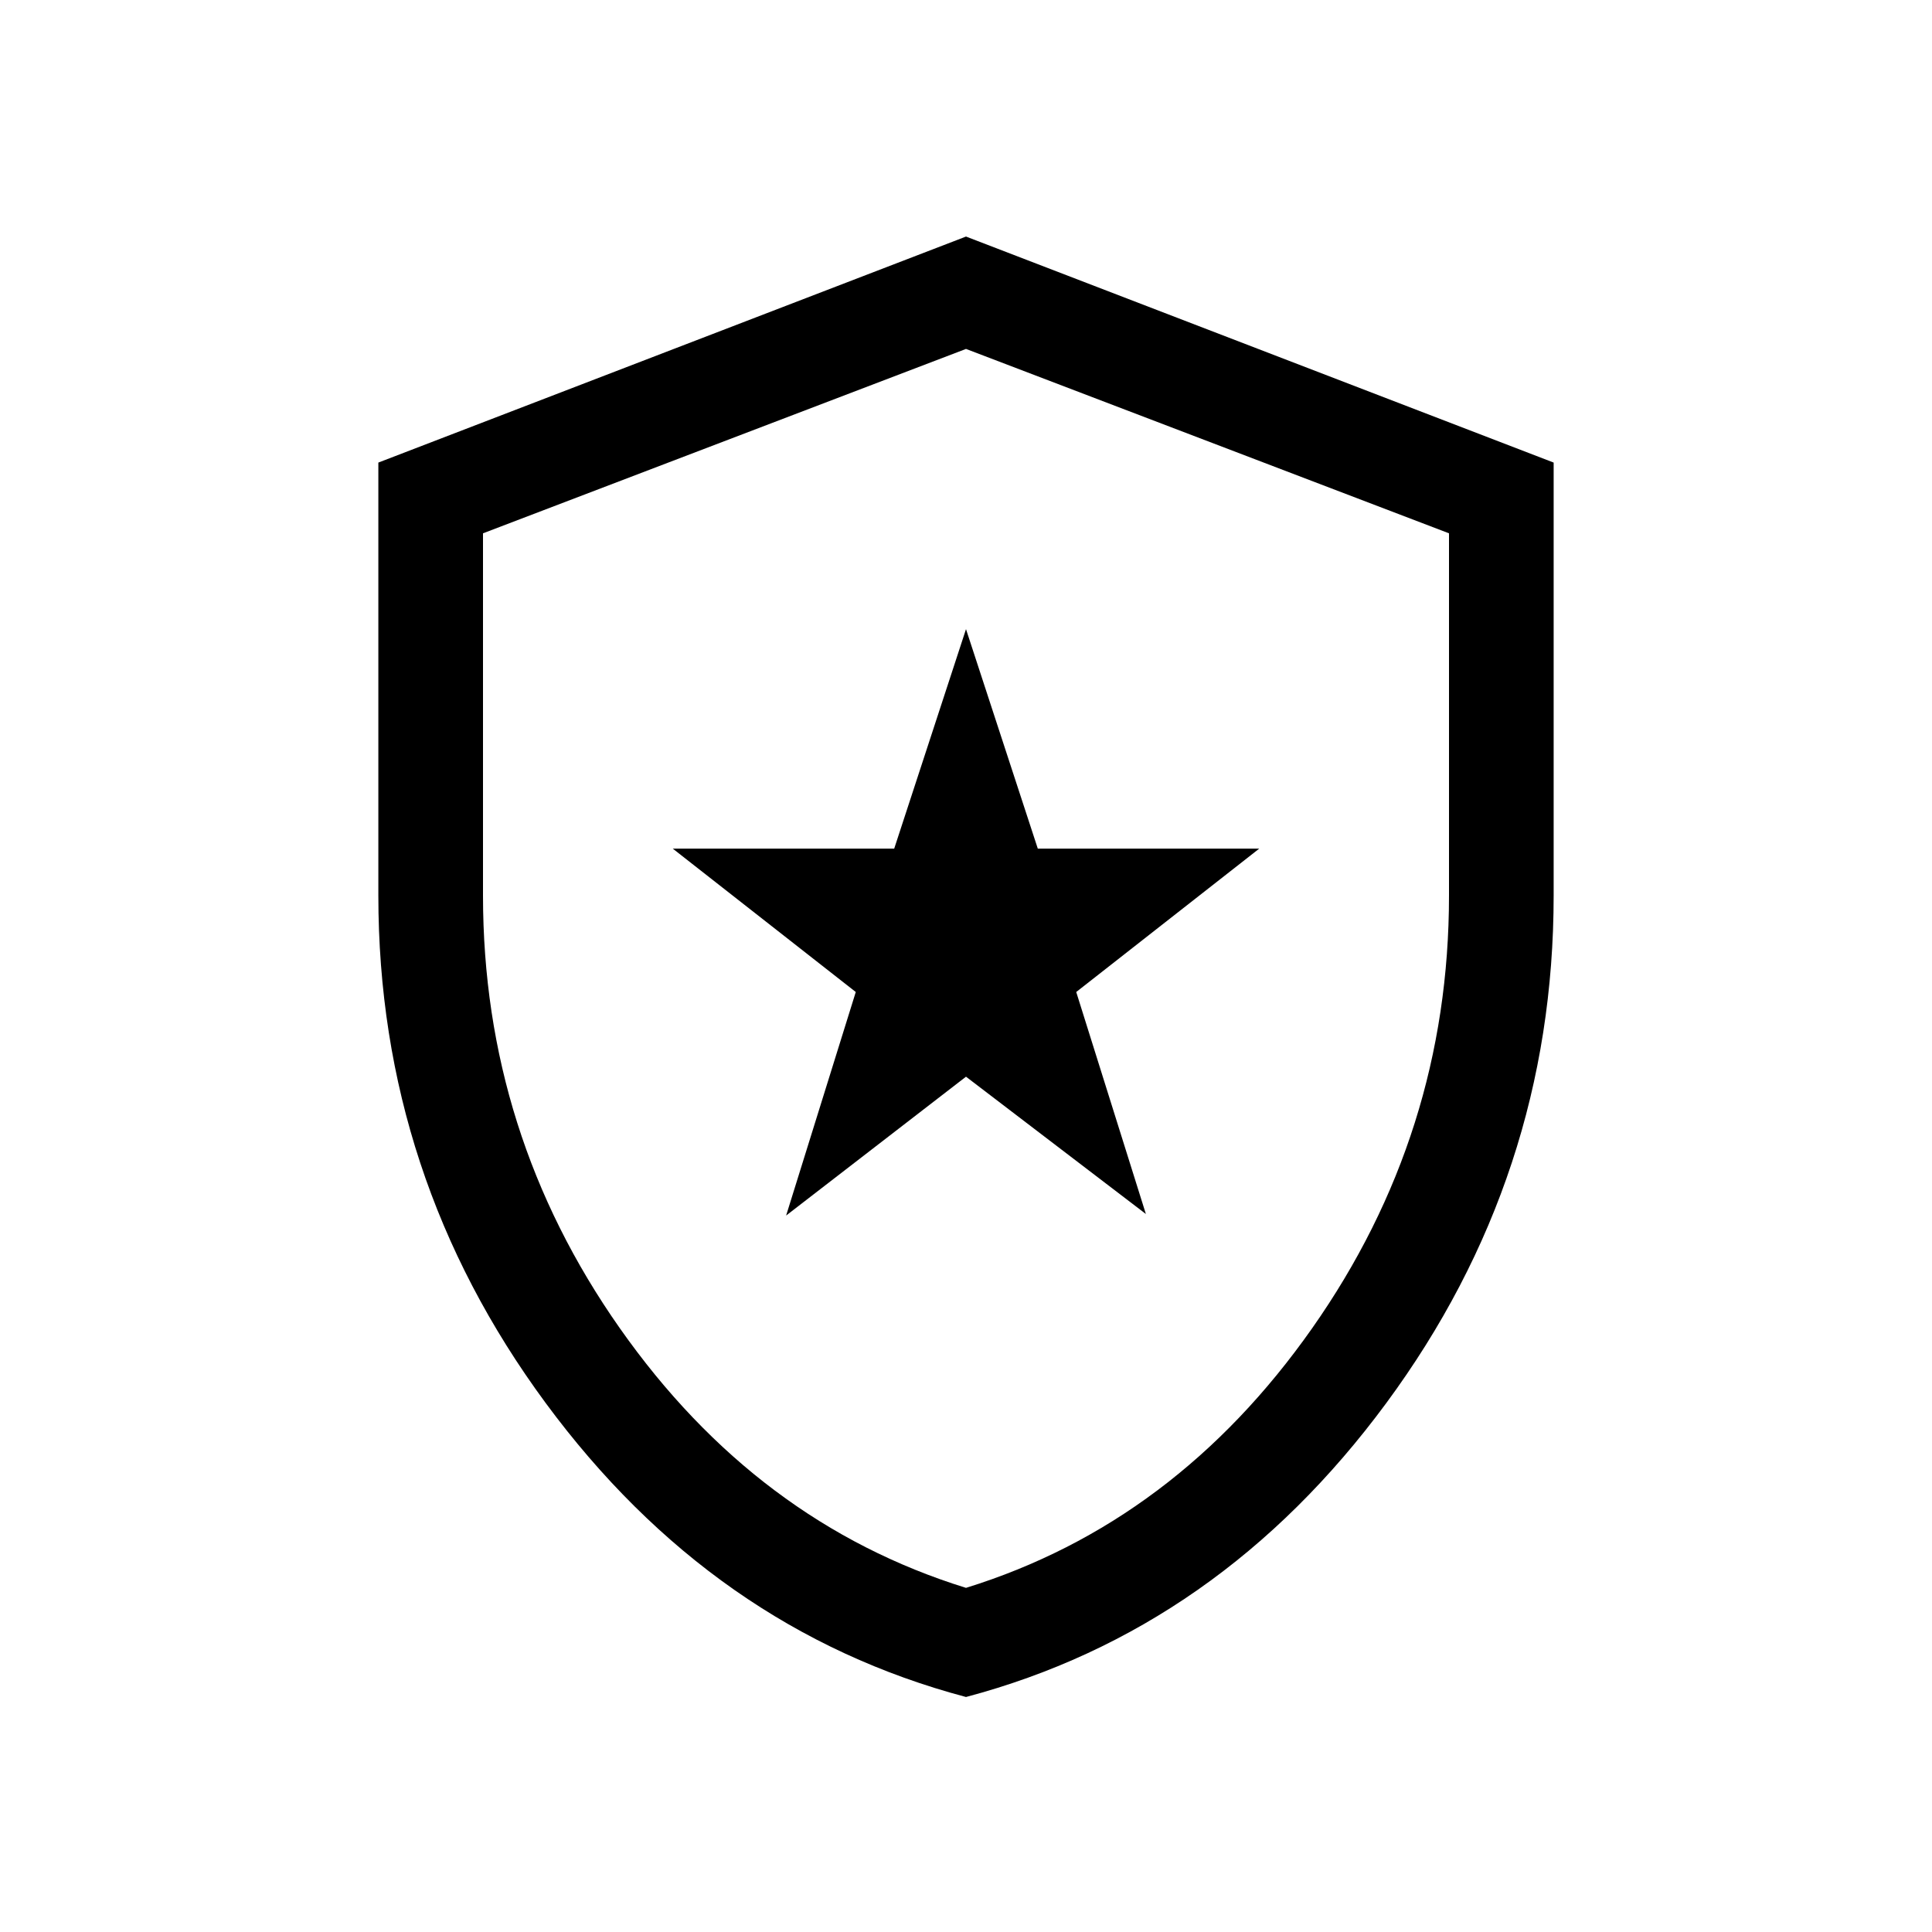 <svg xmlns="http://www.w3.org/2000/svg" height="20" viewBox="0 -960 960 960" width="20"><path d="M390.62-356 480-425l89.38 68.23-34.61-110.31 90.92-71.23H515.68L480-647.38l-35.68 109.07H334.31l90.92 71.23L390.62-356ZM480-116.77q-125.77-33.39-208.88-146.11Q188-375.61 188-515v-215.15l292-112.31 292 112.31V-515q0 139.39-83.12 252.12Q605.77-150.16 480-116.77Zm0-54.23q104-32.25 172-129t68-215v-180l-240-91.62L240-695v180q0 118.25 68 215t172 129Zm0-307.62Z"/></svg>